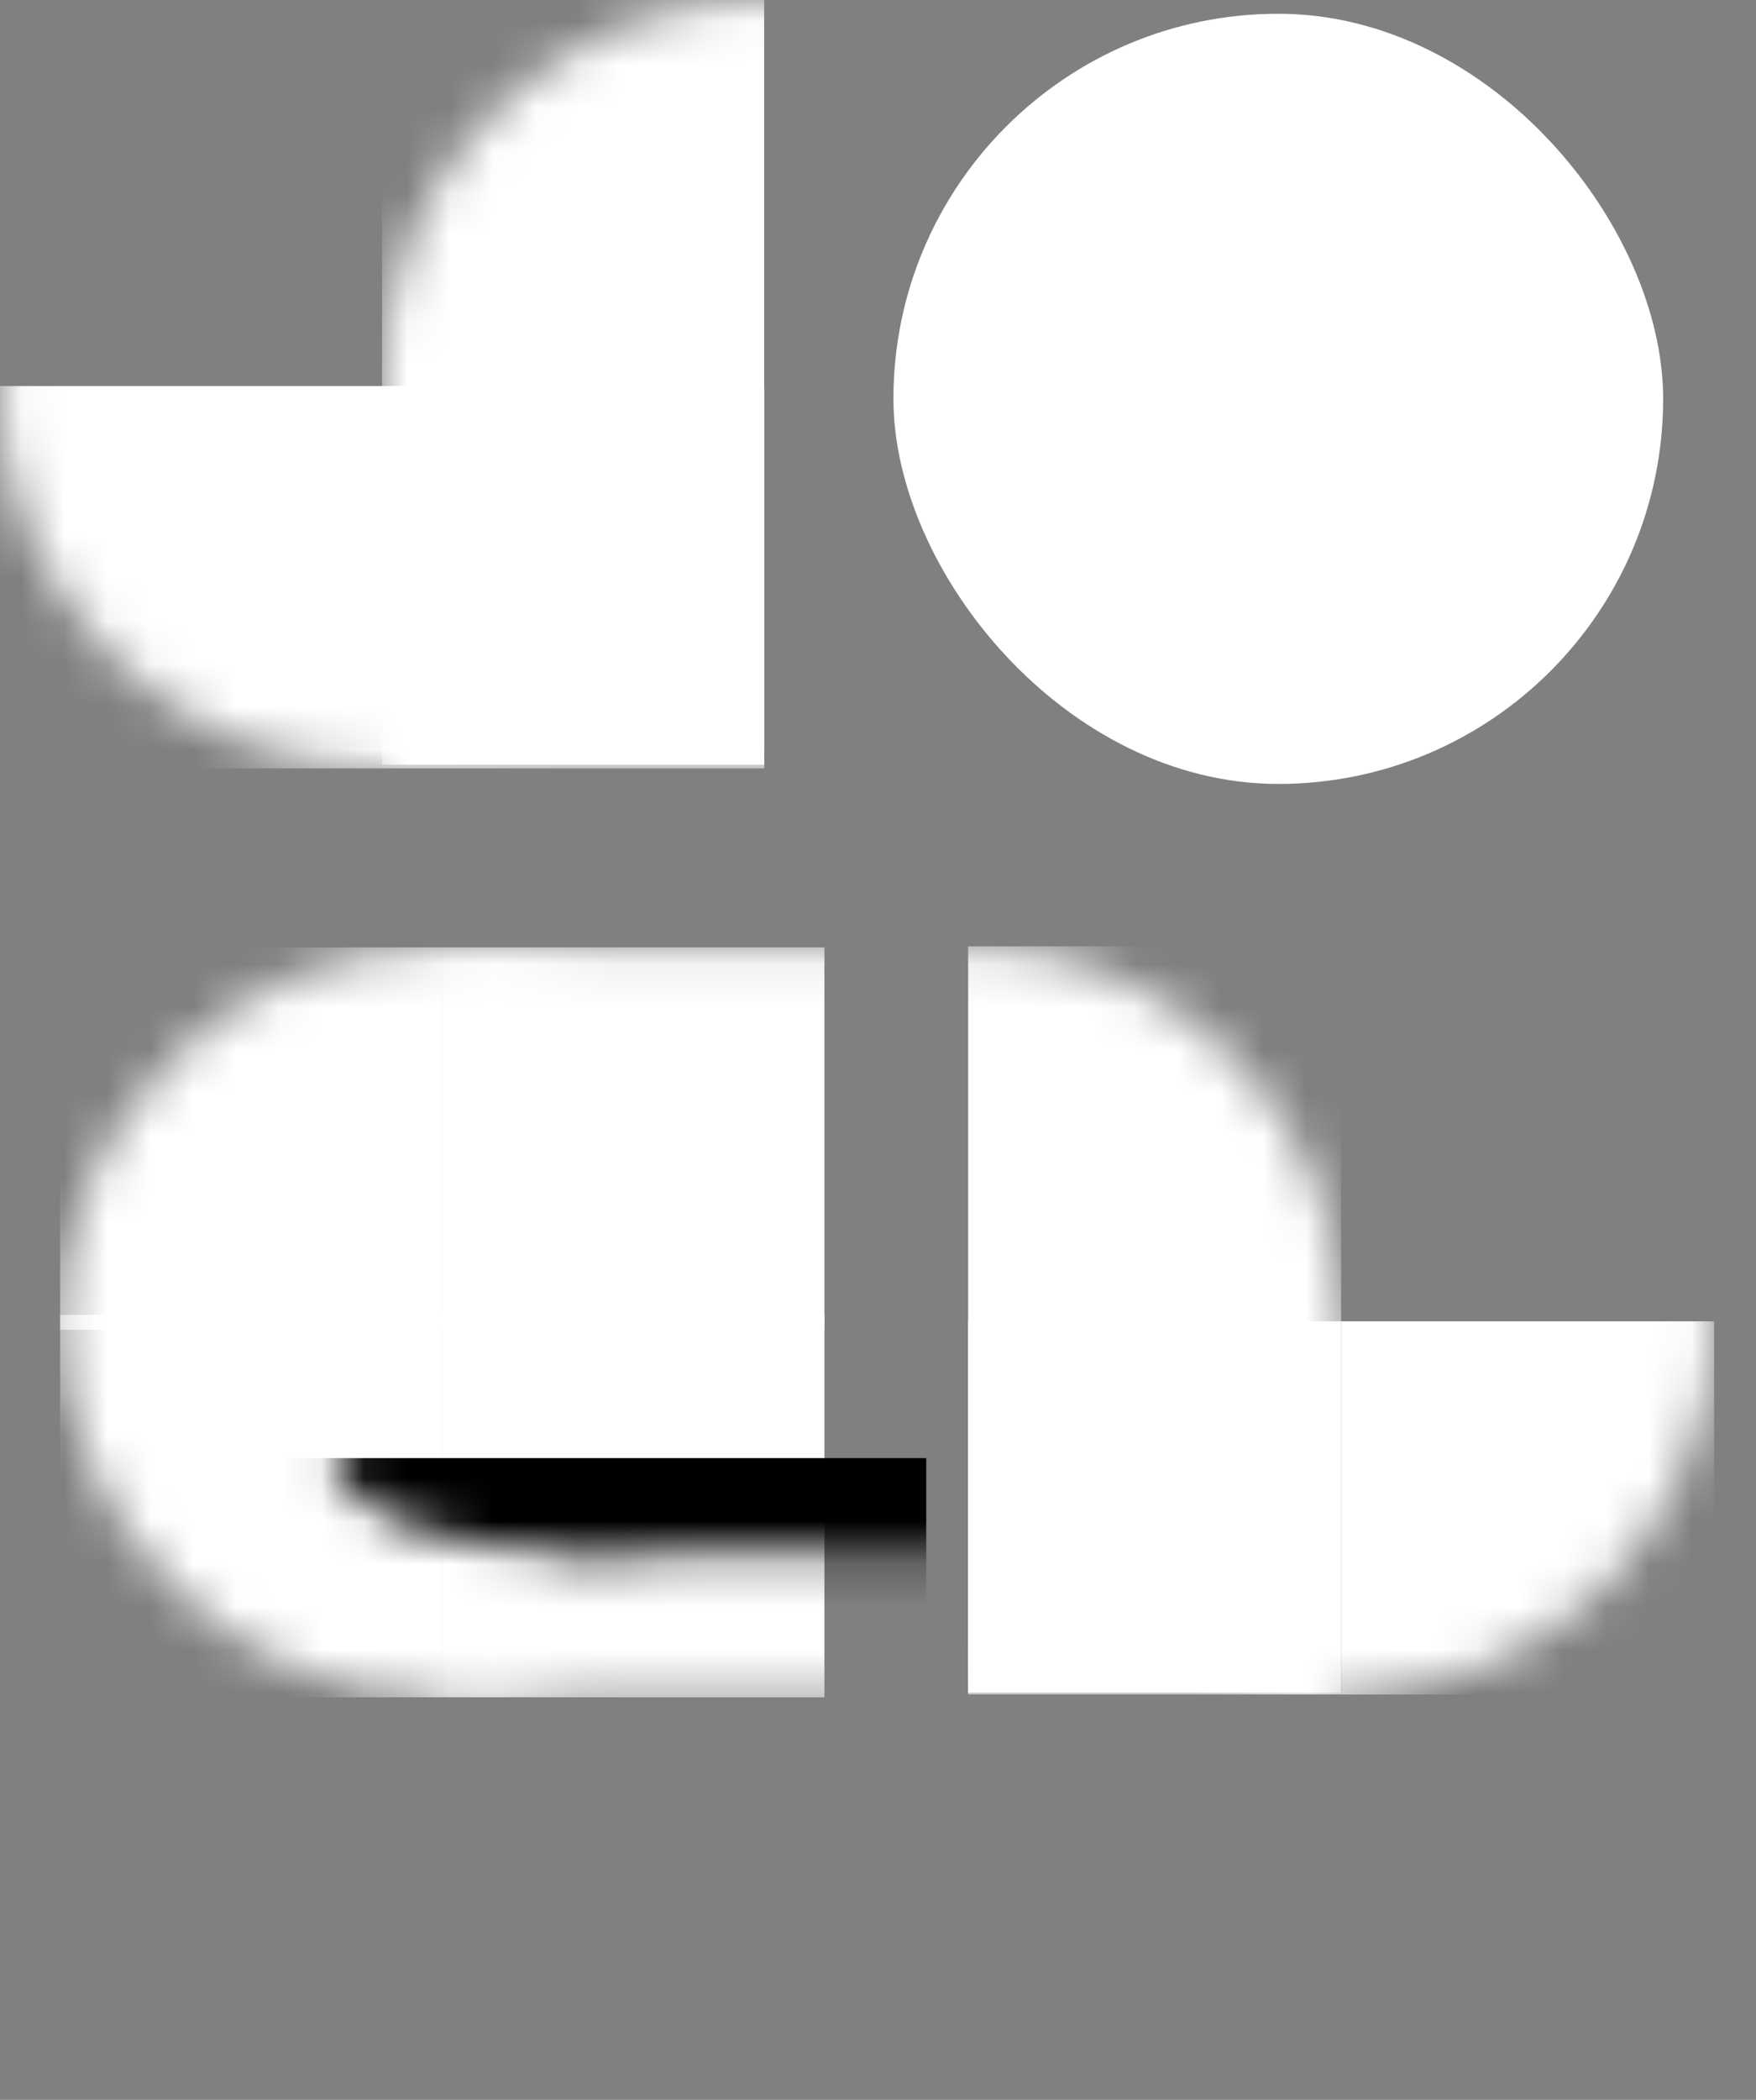 <svg width="41" height="49" viewBox="0 0 41 49" fill="none" xmlns="http://www.w3.org/2000/svg">
<rect x="0" y="0" width="41" height="49" fill="#808080" stroke="none"/>
<mask id="mask0" mask-type="alpha" maskUnits="userSpaceOnUse" x="13" y="22" width="28" height="18">
<path d="M13.896 39.541L13.896 22.125H22.604H31.312V39.541H13.896Z" fill="#C4C4C4"/>
<path d="M31.31 22.125C36.119 22.125 40.018 26.024 40.018 30.833C40.018 35.643 36.119 39.541 31.31 39.541C26.5 39.541 22.602 35.643 22.602 30.833C22.602 26.024 26.5 22.125 31.31 22.125Z" fill="#C4C4C4"/>
</mask>
<g mask="url(#mask0)">
<path fill-rule="evenodd" clip-rule="evenodd" d="M22.602 30.833V39.541H31.31V30.833H22.602ZM31.314 30.833V39.541H40.022V30.833H31.314Z" fill="white"/>
</g>
<mask id="mask1" mask-type="alpha" maskUnits="userSpaceOnUse" x="13" y="22" width="19" height="27">
<path d="M31.314 48.208L13.897 48.208L13.897 39.499L13.897 30.791L31.314 30.791L31.314 48.208Z" fill="#C4C4C4"/>
<path d="M13.897 30.791C13.897 25.982 17.796 22.083 22.605 22.083C27.415 22.083 31.314 25.982 31.314 30.791C31.314 35.601 27.415 39.499 22.605 39.499C17.796 39.499 13.897 35.601 13.897 30.791Z" fill="#C4C4C4"/>
</mask>
<g mask="url(#mask1)">
<path fill-rule="evenodd" clip-rule="evenodd" d="M22.605 39.499L31.314 39.499L31.314 30.791L22.605 30.791L22.605 39.499ZM22.605 30.791L31.313 30.791L31.313 22.083L22.605 22.083L22.605 30.791Z" fill="white"/>
</g>
<mask id="mask2" mask-type="alpha" maskUnits="userSpaceOnUse" x="8" y="0" width="19" height="27">
<path d="M8.921 26.767L26.765 26.767L26.765 17.844V8.922L8.921 8.922L8.921 26.767Z" fill="#C4C4C4"/>
<path d="M26.764 8.922C26.764 3.995 22.77 -2.9454e-05 17.842 -2.9454e-05C12.915 -2.9454e-05 8.92 3.995 8.92 8.922C8.92 13.85 12.915 17.844 17.842 17.844C22.77 17.844 26.764 13.85 26.764 8.922Z" fill="#C4C4C4"/>
</mask>
<g mask="url(#mask2)">
<path fill-rule="evenodd" clip-rule="evenodd" d="M17.843 17.844L8.921 17.844L8.921 8.922H8.92L8.92 0L17.842 0L17.842 8.922H17.843V17.844Z" fill="white"/>
</g>
<mask id="mask3" mask-type="alpha" maskUnits="userSpaceOnUse" x="0" y="0" width="27" height="18">
<path d="M26.766 17.931L26.766 0.087L17.843 0.087H8.921L8.921 17.931L26.766 17.931Z" fill="#C4C4C4"/>
<path d="M8.923 0.087C3.995 0.087 0 4.081 0 9.009C0 13.936 3.995 17.931 8.923 17.931C13.85 17.931 17.845 13.936 17.845 9.009C17.845 4.081 13.85 0.087 8.923 0.087Z" fill="#C4C4C4"/>
</mask>
<g mask="url(#mask3)">
<path fill-rule="evenodd" clip-rule="evenodd" d="M17.845 9.009L17.845 17.931L8.923 17.931V17.931L0.001 17.931L0.001 9.009L8.923 9.009V9.009L17.845 9.009Z" fill="white"/>
</g>
<rect x="20.86" y="0.321" width="17.972" height="17.972" rx="8.986" fill="white"/>
<mask id="mask4" mask-type="alpha" maskUnits="userSpaceOnUse" x="1" y="22" width="28" height="18">
<path d="M28.169 22.108V39.953H19.247H10.325V22.108H28.169Z" fill="#C4C4C4"/>
<path d="M10.327 39.953C5.399 39.953 1.405 35.958 1.405 31.03C1.405 26.103 5.399 22.108 10.327 22.108C15.254 22.108 19.249 26.103 19.249 31.03C19.249 35.958 15.254 39.953 10.327 39.953Z" fill="#C4C4C4"/>
</mask>
<g mask="url(#mask4)">
<path fill-rule="evenodd" clip-rule="evenodd" d="M19.249 31.03V22.108H10.327V31.03H19.249ZM10.326 31.03V22.108H1.404V31.03H10.326Z" fill="white"/>
</g>
<mask id="mask5" mask-type="alpha" maskUnits="userSpaceOnUse" x="1" y="21" width="28" height="19">
<path d="M28.169 39.606L28.169 21.762L19.247 21.762L10.325 21.762L10.325 39.606L28.169 39.606Z" fill="#C4C4C4"/>
<path d="M10.327 21.762C5.399 21.762 1.405 25.756 1.405 30.684C1.405 35.612 5.399 39.606 10.327 39.606C15.254 39.606 19.249 35.612 19.249 30.684C19.249 25.756 15.254 21.762 10.327 21.762Z" fill="#C4C4C4"/>
</mask>
<g mask="url(#mask5)">
<path fill-rule="evenodd" clip-rule="evenodd" d="M19.249 30.684L19.249 39.606H10.327L10.327 30.684L19.249 30.684ZM10.326 30.684L10.326 39.606H1.404L1.404 30.684L10.326 30.684Z" fill="white"/>
</g>
<mask id="mask6" mask-type="alpha" maskUnits="userSpaceOnUse" x="7" y="31" width="18" height="6">
<path d="M24.273 36.217V31.752H18.787L13.301 31.752L13.301 36.217H24.273Z" fill="#C4C4C4"/>
<path d="M13.298 31.752C10.268 31.752 7.812 32.752 7.812 33.985C7.812 35.217 10.268 36.217 13.298 36.217C16.328 36.217 18.784 35.217 18.784 33.985C18.784 32.752 16.328 31.752 13.298 31.752Z" fill="#C4C4C4"/>
</mask>
<g mask="url(#mask6)">
<path fill-rule="evenodd" clip-rule="evenodd" d="M21.626 34.025V38.46H14.139V38.46H6.654L6.654 34.025L14.141 34.025V34.025H21.626Z" fill="black"/>
</g>
</svg>
